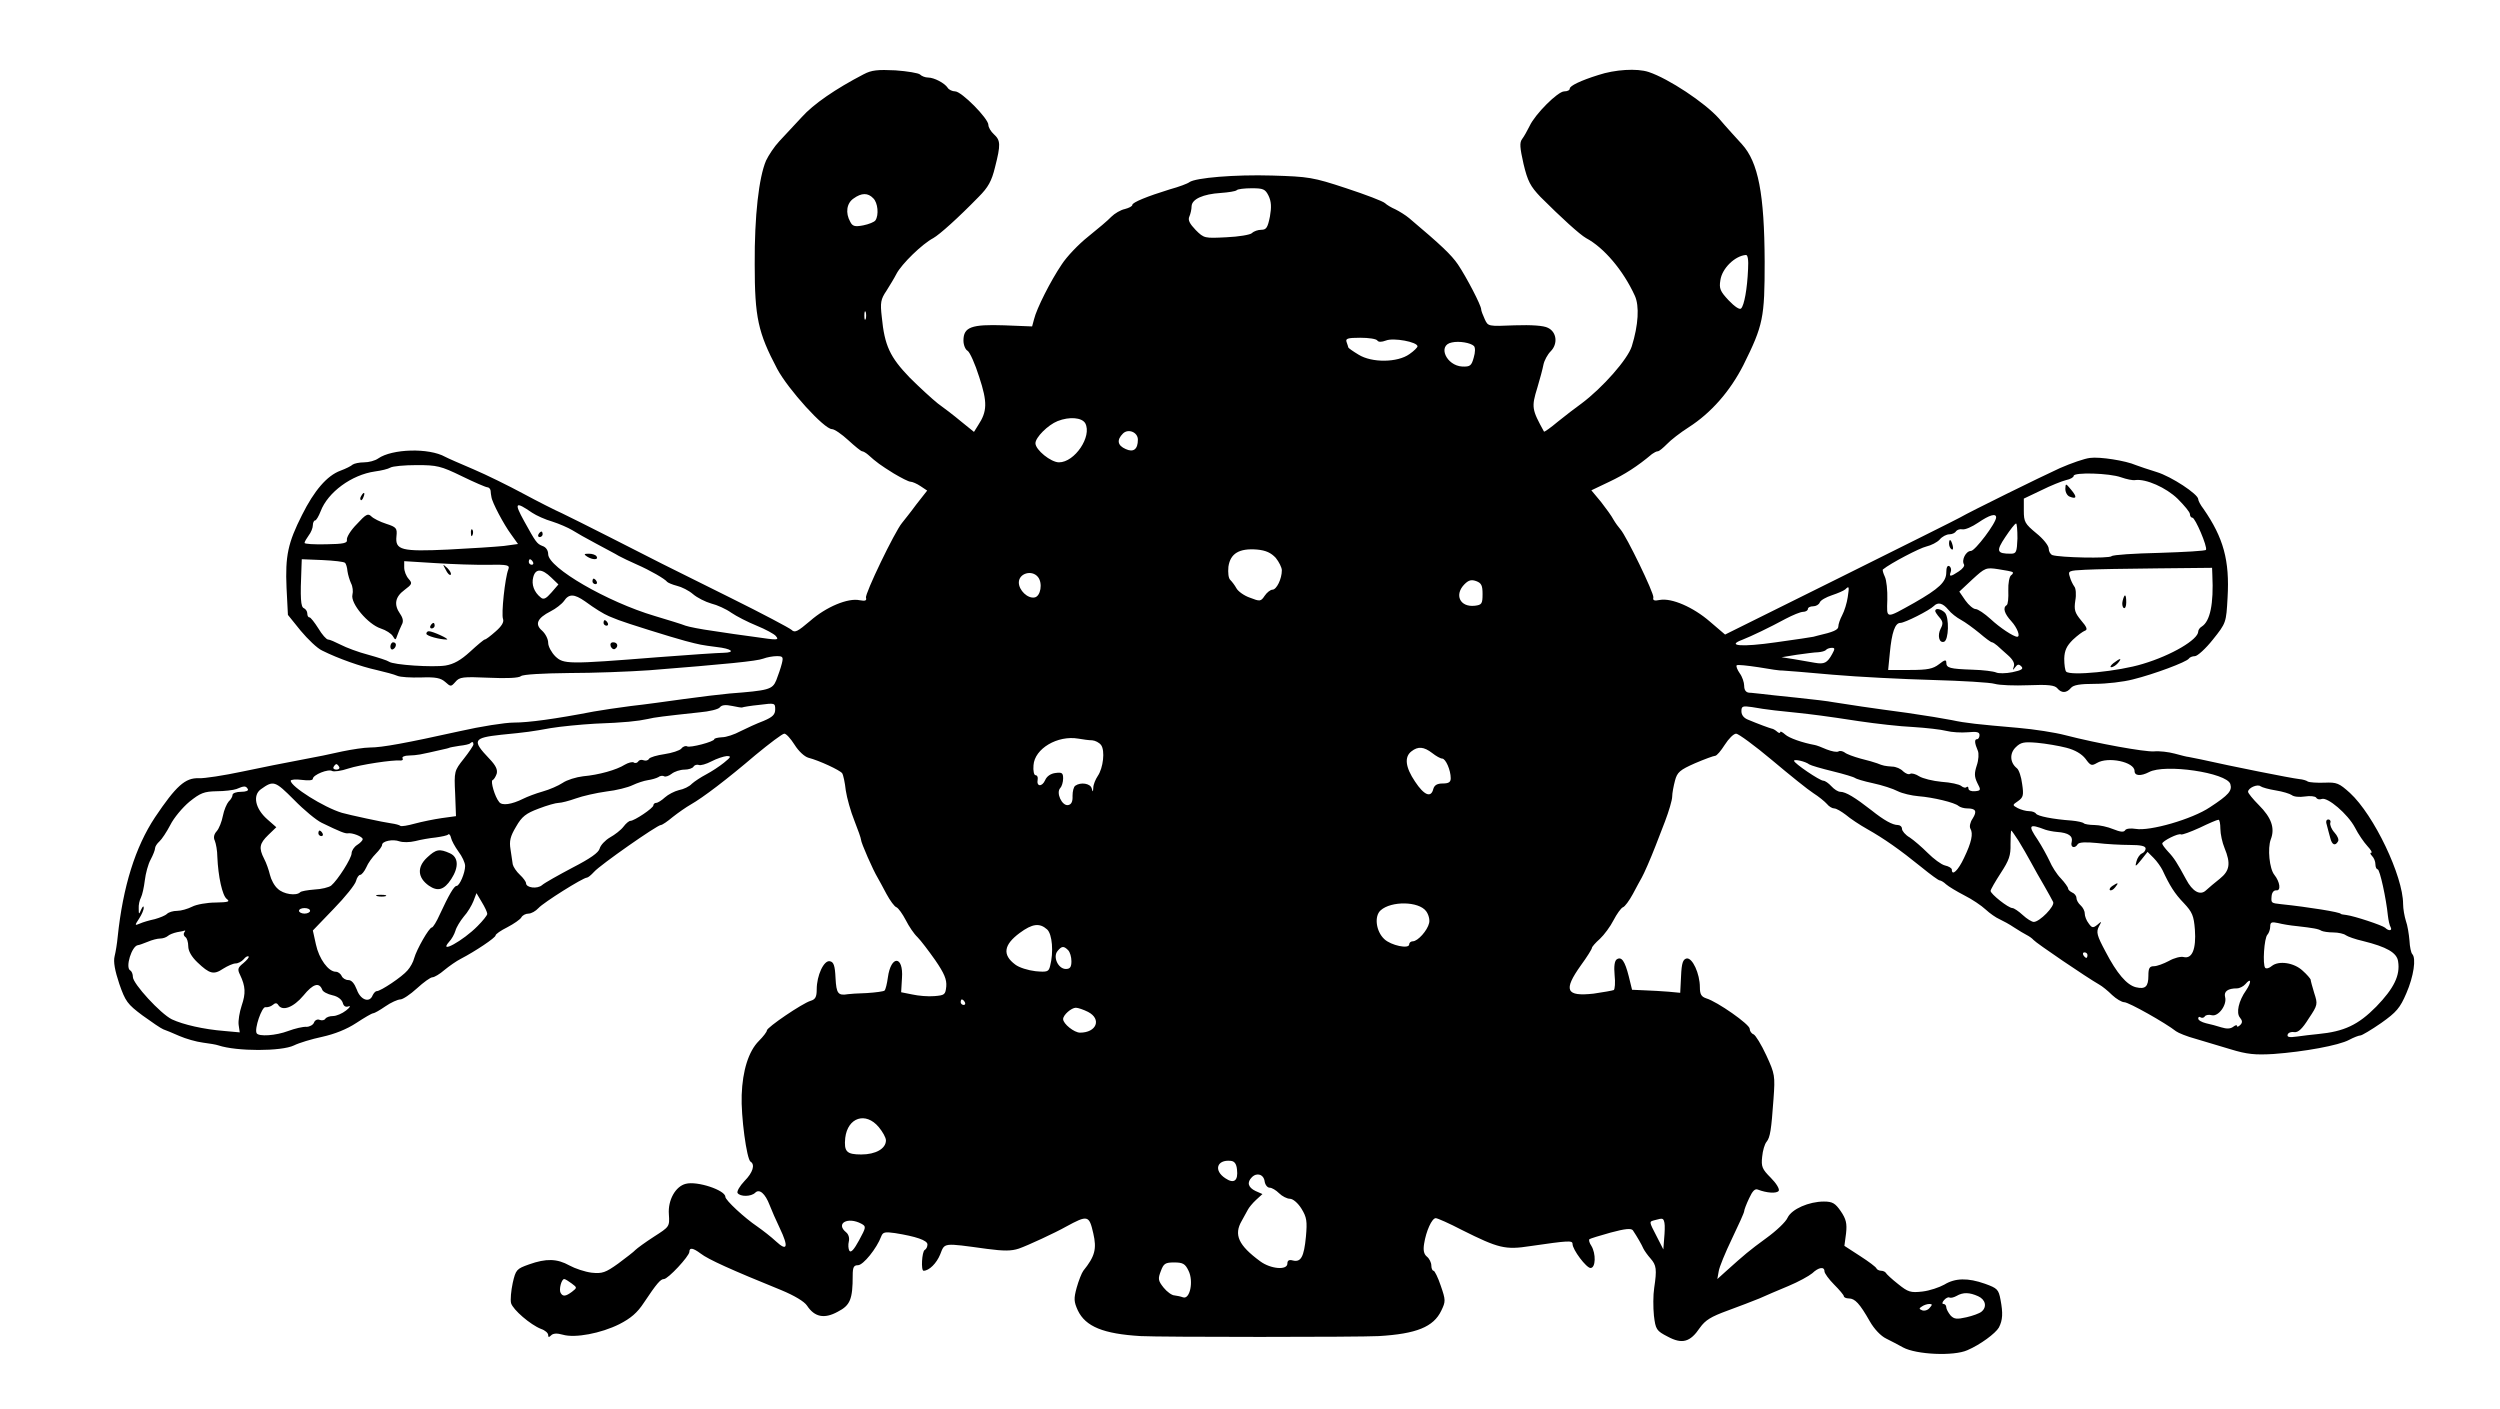 <?xml version="1.0" standalone="no"?>
<!DOCTYPE svg PUBLIC "-//W3C//DTD SVG 20010904//EN"
 "http://www.w3.org/TR/2001/REC-SVG-20010904/DTD/svg10.dtd">
<svg version="1.0" xmlns="http://www.w3.org/2000/svg"
 width="903pt" height="509pt" viewBox="0 0 903 509"
 preserveAspectRatio="xMidYMid meet">

<g transform="translate(0,509) scale(0.1,-0.1)"
fill="#000000" stroke="none">
<path d="M3120 4822 c-102 -53 -182 -108 -224 -155 -26 -28 -63 -68 -81 -87
-18 -19 -39 -51 -48 -70 -26 -61 -42 -199 -41 -375 0 -192 12 -246 81 -377 40
-75 170 -218 198 -218 9 0 35 -18 59 -40 24 -22 46 -40 50 -40 4 0 14 -6 21
-12 31 -28 45 -38 93 -68 27 -16 54 -30 61 -30 6 0 23 -7 36 -16 l24 -16 -40
-51 c-21 -29 -45 -58 -51 -66 -26 -31 -135 -257 -130 -270 3 -10 -2 -13 -23
-9 -42 9 -121 -24 -179 -75 -45 -38 -55 -44 -67 -32 -8 7 -106 59 -219 115
-240 119 -274 136 -440 221 -69 35 -145 73 -170 85 -25 11 -88 43 -140 71 -52
28 -133 68 -180 88 -47 20 -93 40 -102 45 -59 33 -192 29 -242 -6 -11 -8 -34
-14 -51 -14 -17 0 -35 -4 -41 -8 -5 -5 -25 -15 -44 -22 -49 -18 -95 -72 -139
-160 -51 -101 -61 -148 -56 -263 l5 -98 46 -57 c26 -31 60 -64 78 -72 58 -29
141 -58 196 -70 30 -7 64 -16 75 -21 11 -5 50 -7 86 -6 53 2 71 -2 87 -16 20
-18 21 -18 37 0 15 18 27 19 121 15 64 -3 109 -1 116 6 8 6 78 10 173 11 88 0
219 5 290 10 277 22 389 33 412 42 13 5 35 9 49 9 22 0 24 -3 18 -27 -4 -16
-13 -42 -20 -60 -14 -34 -28 -37 -169 -48 -33 -3 -107 -12 -165 -20 -58 -8
-143 -20 -190 -25 -47 -6 -107 -15 -135 -20 -140 -27 -236 -40 -289 -40 -32 0
-120 -14 -195 -31 -194 -43 -281 -59 -324 -59 -21 0 -66 -7 -100 -14 -34 -8
-102 -22 -152 -31 -49 -9 -144 -28 -210 -42 -66 -14 -137 -25 -157 -24 -49 2
-82 -28 -158 -141 -71 -107 -116 -250 -135 -433 -2 -22 -7 -53 -11 -69 -5 -20
1 -52 17 -100 22 -63 29 -73 84 -114 33 -24 67 -47 75 -50 8 -3 34 -13 58 -24
23 -10 61 -21 85 -24 23 -3 48 -7 56 -10 66 -22 228 -22 273 0 18 9 64 23 102
31 45 10 88 27 123 50 29 19 56 35 61 35 4 0 24 11 44 25 20 14 45 25 54 25 9
0 36 18 60 40 24 22 49 40 56 40 7 0 27 12 43 26 17 14 44 33 60 41 52 27 125
76 125 84 0 5 19 18 43 30 23 12 46 28 50 35 4 8 16 14 26 14 10 0 26 9 36 20
18 20 161 110 175 110 4 0 15 9 26 21 22 25 228 169 241 169 5 0 24 13 43 29
19 15 49 36 65 45 44 25 131 91 234 179 51 42 97 77 104 77 7 0 23 -18 37 -40
15 -24 36 -43 50 -47 39 -10 114 -45 122 -56 4 -6 10 -34 13 -62 4 -27 18 -77
31 -109 13 -33 24 -64 24 -69 0 -11 44 -111 60 -137 5 -8 19 -35 32 -59 13
-24 29 -46 36 -48 7 -3 22 -24 34 -47 11 -22 30 -50 42 -61 12 -12 40 -49 64
-83 33 -48 42 -70 40 -95 -3 -30 -6 -32 -43 -35 -22 -2 -58 1 -80 6 l-40 8 3
51 c6 82 -40 84 -51 2 -3 -22 -8 -43 -12 -47 -3 -3 -32 -7 -64 -9 -33 -1 -63
-3 -68 -4 -36 -6 -42 2 -45 58 -2 46 -7 59 -21 61 -21 4 -47 -51 -47 -102 0
-27 -5 -36 -22 -41 -30 -9 -158 -96 -158 -107 0 -5 -13 -22 -29 -38 -37 -37
-59 -107 -62 -195 -3 -76 18 -232 32 -241 17 -10 9 -39 -22 -70 -17 -18 -28
-37 -25 -43 9 -14 49 -14 64 1 15 15 36 -3 52 -45 7 -18 23 -55 37 -84 32 -67
27 -85 -14 -47 -17 16 -48 40 -68 54 -46 31 -115 95 -115 107 0 24 -102 58
-143 47 -37 -9 -65 -59 -61 -110 3 -45 2 -45 -54 -81 -31 -20 -61 -42 -67 -48
-5 -6 -34 -28 -62 -49 -46 -33 -58 -37 -96 -33 -24 3 -60 15 -80 26 -45 25
-84 26 -146 4 -45 -16 -48 -19 -59 -67 -6 -28 -9 -61 -6 -73 7 -24 70 -78 108
-93 15 -5 26 -15 26 -22 0 -9 3 -9 11 -1 7 7 21 8 42 2 44 -13 138 5 204 38
41 21 65 41 89 78 46 69 60 85 72 85 15 0 91 82 92 98 0 17 13 15 41 -6 27
-21 111 -59 291 -132 48 -20 83 -41 93 -56 27 -41 62 -49 111 -22 45 23 54 45
54 131 0 30 4 37 19 37 19 0 68 61 84 104 6 16 14 17 50 12 75 -12 117 -26
117 -41 0 -8 -4 -17 -10 -20 -10 -6 -14 -75 -4 -75 20 0 47 27 60 59 17 43 8
42 169 20 61 -8 88 -8 115 1 32 11 133 58 170 79 79 43 84 42 99 -24 13 -56 6
-83 -36 -135 -6 -8 -17 -36 -24 -61 -11 -40 -10 -51 4 -82 28 -59 93 -85 227
-93 72 -4 789 -4 860 0 136 8 198 33 226 92 16 33 16 38 -2 90 -10 30 -22 54
-26 54 -4 0 -8 8 -8 19 0 10 -7 25 -16 32 -11 9 -14 23 -10 47 7 45 28 92 42
92 6 0 49 -19 95 -43 132 -66 156 -72 246 -58 138 20 153 21 153 8 0 -21 50
-87 65 -87 19 0 20 52 3 80 -7 10 -10 21 -7 24 2 2 37 13 77 24 52 14 74 16
80 8 16 -24 32 -52 38 -66 4 -8 16 -25 26 -36 21 -24 23 -39 13 -106 -4 -25
-4 -71 -1 -100 6 -50 9 -55 50 -76 52 -28 81 -20 116 32 20 28 40 40 100 62
41 15 93 35 115 44 22 10 69 30 105 45 36 15 74 36 86 46 23 22 44 25 44 7 0
-7 16 -29 35 -48 19 -19 35 -38 35 -42 0 -4 8 -8 18 -8 22 0 39 -18 76 -83 16
-28 40 -53 59 -62 18 -9 45 -23 61 -32 48 -26 183 -32 232 -10 47 20 102 61
114 82 14 27 15 52 6 100 -7 38 -12 42 -56 58 -62 22 -108 21 -147 -3 -18 -10
-53 -22 -79 -25 -43 -5 -52 -2 -88 27 -23 18 -42 36 -44 40 -2 4 -10 8 -17 8
-7 0 -15 4 -17 8 -1 5 -28 25 -59 45 l-57 37 6 45 c4 36 0 52 -19 80 -20 29
-30 35 -61 35 -54 0 -116 -27 -131 -58 -6 -15 -41 -48 -77 -74 -63 -46 -78
-59 -146 -120 l-31 -28 5 28 c2 15 24 68 48 118 24 50 44 94 44 99 0 5 8 26
18 47 12 26 21 36 32 31 31 -12 68 -15 75 -4 3 7 -9 27 -29 47 -31 31 -35 40
-31 76 2 22 9 46 16 54 13 16 17 43 25 155 6 83 5 90 -26 157 -18 39 -39 73
-46 76 -8 3 -14 12 -14 20 0 16 -117 98 -157 110 -18 6 -23 15 -23 40 0 49
-27 108 -48 104 -13 -3 -18 -16 -20 -64 l-3 -60 -42 4 c-23 2 -62 4 -87 5
l-45 2 -12 49 c-14 55 -26 72 -43 61 -8 -5 -11 -25 -8 -57 3 -27 1 -51 -3 -54
-5 -2 -38 -8 -73 -13 -100 -11 -110 12 -46 102 22 30 40 59 40 63 0 4 13 19
29 33 15 14 38 45 49 67 12 23 27 44 34 47 7 2 23 24 36 48 13 24 27 51 32 59
8 14 31 66 50 115 4 11 19 50 34 88 14 37 26 77 26 90 0 12 5 38 10 57 8 31
18 39 72 63 35 15 68 27 73 27 6 0 21 18 35 40 14 22 32 40 41 40 8 0 67 -43
130 -96 63 -53 130 -107 149 -119 19 -12 41 -30 49 -39 7 -9 19 -16 26 -16 8
0 26 -11 42 -23 15 -13 51 -37 78 -52 60 -34 116 -73 195 -137 33 -27 62 -48
66 -48 4 0 15 -6 23 -14 9 -8 39 -26 66 -40 28 -14 62 -37 77 -51 15 -14 38
-30 50 -35 13 -6 37 -19 53 -30 17 -11 37 -23 45 -27 8 -4 20 -12 25 -18 9
-11 193 -136 237 -161 11 -6 32 -23 47 -38 15 -14 35 -26 44 -26 16 0 149 -75
187 -105 8 -6 40 -19 70 -27 30 -9 87 -26 127 -38 59 -18 88 -21 155 -17 110
8 236 31 273 51 17 9 35 16 41 16 5 0 39 20 75 45 55 39 68 54 91 108 26 60
36 126 21 141 -4 4 -9 26 -10 49 -2 23 -7 55 -13 71 -5 16 -10 43 -10 61 0
100 -105 321 -192 401 -39 35 -47 39 -92 37 -27 -1 -54 1 -60 4 -5 4 -19 8
-31 9 -29 3 -244 46 -355 71 -19 4 -39 8 -45 9 -5 0 -28 6 -50 12 -22 6 -56
10 -75 8 -34 -2 -202 28 -322 59 -34 9 -110 21 -168 26 -149 13 -189 17 -240
28 -25 5 -97 17 -160 26 -121 16 -228 32 -270 39 -14 3 -72 10 -130 16 -58 6
-116 12 -130 14 -14 1 -33 4 -42 4 -12 1 -18 10 -18 25 0 12 -7 33 -16 45 -9
13 -14 26 -11 29 3 3 39 -1 79 -7 40 -7 80 -13 88 -12 8 0 89 -7 180 -15 91
-8 253 -16 360 -19 107 -3 209 -9 225 -14 17 -5 71 -7 122 -5 71 3 95 0 104
-11 15 -18 33 -18 49 1 9 11 33 15 87 15 41 0 103 7 137 16 77 19 194 63 202
75 3 5 13 9 22 9 9 0 39 27 65 60 48 60 48 61 53 151 8 135 -15 217 -87 321
-11 14 -19 30 -19 35 0 18 -97 82 -150 98 -30 9 -64 21 -75 25 -36 16 -131 31
-166 26 -19 -2 -68 -19 -109 -37 -68 -31 -324 -157 -360 -178 -8 -5 -203 -102
-432 -216 l-417 -207 -55 47 c-60 52 -138 86 -181 78 -19 -4 -26 -2 -23 9 3
15 -98 223 -119 246 -7 8 -18 23 -25 35 -6 12 -27 41 -45 64 l-35 42 65 31
c55 26 102 56 154 100 7 5 16 10 21 10 5 0 19 12 33 26 13 14 49 42 79 61 81
52 149 130 197 224 72 145 77 171 77 374 -1 245 -23 359 -82 424 -18 20 -56
61 -83 93 -52 58 -182 144 -254 168 -42 14 -122 9 -182 -11 -64 -20 -103 -39
-103 -49 0 -6 -9 -10 -20 -10 -23 0 -105 -82 -125 -125 -8 -16 -20 -38 -27
-47 -10 -13 -8 -32 5 -90 15 -63 25 -81 61 -119 75 -75 142 -136 165 -149 64
-34 134 -116 176 -208 17 -37 13 -106 -11 -183 -15 -47 -105 -149 -181 -206
-21 -15 -60 -45 -86 -66 -26 -22 -49 -38 -50 -36 -44 80 -46 88 -24 159 9 30
19 67 22 83 3 15 15 37 26 48 27 27 22 70 -10 85 -15 8 -59 11 -120 9 -96 -4
-96 -4 -108 22 -7 15 -13 31 -13 36 0 14 -53 116 -84 162 -24 35 -61 70 -176
167 -13 11 -36 25 -50 32 -14 6 -31 16 -37 22 -7 7 -70 31 -140 54 -121 40
-136 42 -268 46 -135 4 -277 -8 -299 -24 -6 -5 -38 -17 -71 -26 -81 -25 -135
-47 -135 -56 0 -5 -12 -11 -27 -15 -15 -3 -37 -16 -49 -28 -11 -12 -49 -44
-84 -72 -34 -27 -77 -72 -95 -100 -40 -59 -91 -160 -100 -198 l-7 -26 -101 4
c-118 4 -147 -6 -147 -55 0 -16 7 -33 15 -37 8 -5 27 -47 42 -95 30 -91 29
-124 -4 -174 l-15 -24 -47 38 c-25 21 -63 50 -84 65 -20 16 -66 58 -102 94
-70 73 -90 114 -100 218 -6 52 -4 64 17 95 12 19 29 47 36 61 19 36 93 108
133 129 23 13 90 73 164 149 34 34 47 57 59 107 21 82 20 97 -4 119 -11 10
-20 25 -20 34 0 23 -97 121 -120 121 -10 0 -23 6 -27 13 -11 17 -49 37 -71 37
-10 0 -23 5 -29 11 -5 5 -46 12 -89 15 -63 3 -86 1 -114 -14z m1462 -439 c10
-21 11 -41 5 -75 -8 -40 -13 -48 -31 -48 -12 0 -27 -5 -34 -12 -6 -6 -47 -13
-92 -15 -79 -4 -81 -4 -111 26 -22 23 -29 36 -23 49 4 9 8 26 8 37 1 26 42 44
105 48 28 2 54 6 58 10 3 4 28 7 54 7 42 0 49 -3 61 -27z m-1428 -9 c17 -16
21 -61 8 -80 -4 -6 -24 -14 -44 -18 -31 -6 -39 -3 -47 13 -18 32 -13 67 12 84
29 21 52 21 71 1z m3160 -256 c-3 -72 -14 -131 -25 -142 -5 -6 -23 6 -45 29
-31 33 -35 43 -30 73 6 43 53 88 92 91 7 1 10 -18 8 -51z m-3187 -180 c-3 -7
-5 -2 -5 12 0 14 2 19 5 13 2 -7 2 -19 0 -25z m1848 -78 c4 -6 15 -6 31 0 27
11 114 -5 114 -21 0 -4 -13 -17 -29 -28 -43 -31 -136 -32 -184 -2 -20 12 -37
24 -37 26 0 2 -3 10 -6 19 -5 13 3 16 49 16 31 0 58 -4 62 -10z m349 -20 c5
-6 5 -22 -1 -42 -8 -29 -13 -33 -41 -32 -58 3 -91 77 -38 87 26 6 68 -1 80
-13z m-1404 -279 c25 -47 -38 -141 -95 -141 -29 0 -85 45 -85 69 0 21 45 66
80 80 43 17 88 13 100 -8z m190 -59 c0 -35 -16 -47 -44 -34 -30 13 -33 33 -10
56 19 19 54 5 54 -22z m-2442 -132 c45 -22 87 -40 92 -40 6 0 11 -6 12 -12 0
-7 2 -17 3 -23 2 -19 45 -100 71 -135 l25 -35 -51 -7 c-29 -3 -119 -9 -200
-13 -171 -8 -193 -2 -188 48 3 29 0 33 -37 45 -22 7 -46 19 -54 27 -12 12 -20
7 -52 -28 -22 -22 -38 -48 -36 -57 2 -12 -12 -15 -75 -16 -43 -1 -78 1 -78 5
0 4 7 16 15 27 8 10 15 27 15 37 0 9 4 17 8 17 4 0 13 15 20 33 26 69 112 132
196 144 23 3 48 9 56 14 8 5 51 9 95 9 73 0 87 -3 163 -40z m5993 -4 c20 -7
43 -12 52 -10 38 5 111 -27 153 -68 24 -24 44 -48 44 -55 0 -7 4 -13 9 -13 10
0 55 -105 49 -116 -1 -4 -77 -8 -168 -11 -90 -2 -168 -7 -173 -12 -9 -9 -187
-5 -214 4 -7 3 -13 13 -13 23 0 11 -20 36 -45 56 -41 34 -45 41 -45 81 l0 44
63 30 c34 17 74 33 90 37 15 3 27 10 27 15 0 14 130 10 171 -5z m-5739 -128
c15 -10 48 -25 73 -32 25 -8 57 -22 72 -31 14 -9 53 -31 87 -49 33 -18 70 -37
81 -44 11 -6 40 -20 65 -31 48 -21 102 -52 110 -63 3 -3 19 -10 35 -14 17 -4
43 -17 58 -30 15 -13 45 -28 66 -34 21 -5 54 -20 72 -33 19 -13 60 -34 92 -47
32 -13 63 -30 69 -37 13 -16 9 -16 -80 -3 -37 5 -103 14 -146 21 -44 6 -89 15
-100 19 -12 5 -61 20 -111 35 -172 51 -384 174 -385 223 0 14 -8 26 -21 30
-20 8 -24 14 -66 90 -37 67 -32 72 29 30z m5288 -17 c0 -20 -76 -121 -91 -121
-18 0 -35 -33 -25 -49 3 -5 -5 -16 -19 -25 -30 -20 -36 -20 -29 -2 3 8 1 17
-5 21 -7 4 -11 -5 -11 -22 0 -35 -26 -59 -115 -110 -106 -59 -100 -60 -98 11
1 33 -3 71 -9 83 -6 13 -9 24 -7 26 28 23 134 78 157 83 17 4 39 15 48 25 9
11 25 19 35 19 10 0 21 5 24 11 4 5 14 9 23 7 10 -2 35 9 57 24 41 28 65 35
65 19z m77 -76 c-2 -49 -4 -55 -24 -55 -51 0 -54 9 -20 60 18 27 35 49 39 49
3 1 5 -24 5 -54z m-2679 -70 c12 -15 22 -35 22 -45 0 -31 -19 -70 -34 -70 -7
0 -20 -10 -28 -22 -14 -21 -17 -21 -53 -7 -21 7 -43 23 -49 34 -6 11 -16 24
-22 30 -7 6 -9 26 -7 48 7 48 39 67 103 62 33 -3 51 -12 68 -30z m-3362 -18
c4 -3 8 -17 9 -30 2 -14 8 -33 13 -44 6 -11 8 -30 5 -41 -8 -31 56 -107 102
-122 19 -6 39 -19 44 -28 9 -15 10 -15 16 3 4 11 11 28 16 38 7 12 5 24 -6 40
-23 33 -18 61 16 86 28 21 29 24 15 40 -9 10 -16 28 -16 41 l0 23 113 -7 c61
-4 147 -7 191 -6 71 1 78 -1 72 -17 -12 -30 -26 -162 -19 -179 4 -11 -5 -26
-27 -45 -18 -16 -35 -29 -39 -29 -3 0 -27 -20 -53 -44 -34 -31 -59 -45 -89
-50 -45 -7 -188 2 -204 14 -5 4 -39 15 -75 25 -35 9 -80 26 -99 36 -20 10 -40
19 -46 19 -6 0 -22 18 -35 40 -14 22 -28 40 -32 40 -5 0 -8 6 -8 14 0 8 -6 16
-12 19 -12 4 -14 35 -9 150 l1 27 75 -3 c41 -2 78 -6 81 -10z m679 3 c3 -5 1
-10 -4 -10 -6 0 -11 5 -11 10 0 6 2 10 4 10 3 0 8 -4 11 -10z m5345 -37 c2 -2
0 -7 -6 -11 -6 -4 -11 -29 -10 -55 1 -27 -1 -50 -6 -53 -15 -9 -8 -31 17 -58
21 -23 34 -56 21 -56 -13 0 -63 33 -96 64 -22 20 -46 36 -54 36 -8 0 -25 14
-37 31 l-22 32 47 44 c46 42 49 44 94 37 26 -4 49 -8 52 -11z m721 -11 c5
-103 -8 -166 -38 -185 -7 -4 -13 -12 -13 -18 0 -29 -96 -86 -200 -117 -87 -27
-261 -44 -277 -28 -4 4 -7 25 -7 47 1 30 9 46 31 68 17 16 36 30 44 33 10 3 7
13 -14 37 -23 28 -26 38 -21 72 4 21 2 45 -4 51 -5 7 -13 23 -16 35 -7 21 -4
22 56 25 35 2 152 4 261 5 l197 2 1 -27z m-6000 -8 l26 -25 -25 -29 c-20 -23
-29 -27 -39 -18 -24 19 -34 47 -27 73 8 32 31 32 65 -1z m1758 2 c18 -22 10
-70 -12 -74 -25 -5 -57 26 -57 54 0 33 47 47 69 20z m1606 -62 c0 -35 -3 -39
-28 -42 -54 -6 -75 40 -37 78 15 15 25 17 42 11 19 -7 23 -16 23 -47z m1319
-11 c-3 -21 -12 -50 -20 -65 -8 -15 -14 -33 -14 -41 0 -12 -18 -20 -75 -33 -5
-1 -12 -3 -15 -4 -3 -1 -63 -10 -135 -20 -125 -18 -181 -13 -122 9 33 13 98
44 157 76 25 13 53 25 63 25 9 0 17 5 17 10 0 6 9 10 19 10 10 0 21 6 24 14 3
8 23 19 44 26 21 7 42 16 48 21 14 14 15 11 9 -28z m-4561 -15 c37 -27 66 -45
87 -54 8 -3 24 -10 35 -14 22 -9 191 -62 240 -75 53 -14 59 -15 113 -22 55 -6
71 -20 25 -21 -16 0 -122 -7 -238 -16 -326 -26 -339 -25 -369 3 -14 14 -26 36
-26 49 0 14 -10 33 -22 44 -27 23 -18 45 31 70 18 9 40 26 48 37 18 27 37 26
76 -1z m4924 -30 c10 -13 31 -29 46 -37 15 -8 45 -30 67 -48 21 -18 41 -33 45
-33 3 0 12 -6 19 -12 8 -7 25 -23 39 -35 17 -15 25 -29 21 -40 -5 -15 -4 -15
5 -3 8 11 13 12 22 3 9 -9 1 -14 -32 -21 -24 -5 -51 -5 -59 -1 -9 4 -47 9 -85
10 -83 3 -95 6 -95 26 0 11 -6 10 -26 -6 -22 -17 -41 -21 -105 -21 l-79 0 6
61 c7 75 19 109 38 109 16 0 105 45 121 61 15 15 32 11 52 -13z m-419 -160
c-18 -33 -29 -38 -63 -32 -16 3 -50 9 -75 13 l-45 7 55 9 c30 4 65 9 77 9 12
1 25 4 29 9 4 4 13 7 21 7 11 0 11 -4 1 -22z m-3936 -193 c2 1 29 6 61 9 55 7
57 7 57 -16 0 -19 -9 -28 -42 -42 -24 -9 -61 -26 -83 -37 -22 -12 -52 -22 -67
-22 -16 -1 -28 -4 -28 -7 0 -9 -88 -32 -98 -26 -5 3 -15 0 -21 -8 -6 -7 -34
-16 -61 -20 -27 -4 -52 -11 -56 -17 -3 -6 -12 -8 -20 -5 -7 3 -16 1 -19 -5 -4
-5 -11 -7 -16 -3 -5 3 -20 -1 -32 -8 -30 -19 -94 -37 -151 -42 -25 -3 -58 -13
-74 -24 -15 -10 -47 -24 -72 -31 -25 -7 -56 -19 -70 -26 -42 -21 -77 -26 -87
-12 -16 19 -32 76 -24 79 5 2 11 12 15 23 4 15 -3 30 -27 55 -63 66 -58 75 43
86 93 9 113 12 179 24 36 6 108 13 160 16 108 4 154 9 191 17 24 6 57 10 187
24 35 3 68 11 73 18 7 9 21 10 45 5 19 -4 35 -7 37 -5z m3728 -11 c25 -3 63
-7 85 -9 54 -6 90 -10 220 -30 61 -9 148 -19 195 -21 47 -3 101 -9 120 -14 19
-5 54 -7 78 -5 32 3 42 1 42 -10 0 -8 -4 -15 -9 -15 -10 0 -9 -14 3 -42 4 -9
3 -33 -4 -53 -9 -28 -9 -40 2 -63 14 -26 13 -28 -9 -30 -13 -1 -23 3 -23 10 0
6 -3 8 -7 5 -3 -4 -12 -2 -19 4 -7 6 -39 13 -71 15 -32 3 -68 12 -81 20 -12 8
-27 12 -32 9 -6 -4 -17 1 -26 9 -8 9 -26 17 -40 17 -26 2 -32 3 -54 12 -8 3
-35 11 -60 17 -25 7 -50 16 -57 22 -7 5 -17 7 -22 4 -6 -4 -25 0 -43 7 -18 8
-37 15 -43 16 -44 8 -93 25 -107 38 -10 9 -18 13 -18 8 0 -4 -6 -3 -12 3 -7 6
-15 10 -18 10 -3 1 -17 5 -32 11 -16 6 -39 15 -53 21 -16 6 -25 17 -25 31 0
18 4 20 38 15 20 -4 57 -9 82 -12z m-2465 -108 c11 -1 25 -8 32 -17 15 -20 8
-83 -12 -112 -8 -12 -16 -31 -16 -42 -1 -17 -2 -17 -6 -2 -5 17 -39 23 -59 9
-6 -4 -10 -20 -10 -37 1 -20 -4 -31 -16 -33 -22 -4 -45 45 -28 62 5 5 10 21
10 34 0 20 -4 23 -27 20 -18 -2 -32 -12 -38 -26 -11 -25 -32 -24 -27 2 2 9 -2
16 -8 16 -5 0 -9 16 -7 36 4 60 87 109 162 96 17 -3 39 -6 50 -6z m-2235 -15
c0 -4 -16 -28 -35 -52 -34 -43 -35 -45 -31 -126 l3 -81 -51 -7 c-28 -4 -72
-13 -98 -20 -25 -7 -49 -11 -52 -8 -3 3 -18 7 -33 9 -25 3 -154 31 -178 38
-66 20 -185 95 -185 116 0 4 18 6 40 3 24 -3 40 -2 40 4 0 14 56 37 70 28 6
-3 32 0 58 9 43 14 161 32 189 29 7 0 10 3 7 8 -3 5 7 10 23 10 35 2 27 0 136
25 4 1 8 2 10 3 1 1 17 4 36 7 19 2 37 6 39 9 8 7 12 6 12 -4z m5754 -12 c31
-8 55 -22 69 -40 18 -25 22 -26 41 -15 40 24 136 4 136 -29 0 -18 23 -19 52
-4 57 31 281 -2 294 -43 7 -24 -5 -39 -74 -84 -64 -43 -217 -87 -268 -78 -18
3 -35 1 -38 -5 -5 -8 -18 -6 -43 4 -19 8 -50 15 -68 15 -17 0 -35 3 -38 6 -4
4 -23 8 -44 10 -69 5 -123 16 -129 25 -3 5 -14 9 -25 9 -11 0 -29 5 -41 11
-20 11 -20 11 2 26 18 13 20 21 14 61 -3 26 -12 52 -19 57 -25 20 -27 53 -5
75 19 19 30 21 78 17 32 -3 79 -11 106 -18z m-2291 -19 c14 -11 30 -20 36 -20
13 0 31 -42 31 -71 0 -14 -7 -19 -29 -19 -20 0 -30 -6 -34 -20 -8 -33 -33 -23
-66 27 -35 52 -39 89 -13 109 24 19 45 17 75 -6z m-2558 -35 c-16 -13 -45 -32
-64 -42 -19 -10 -42 -25 -52 -34 -9 -10 -30 -20 -47 -23 -16 -4 -39 -16 -50
-26 -12 -11 -26 -20 -32 -20 -5 0 -10 -4 -10 -9 0 -10 -69 -56 -83 -56 -5 0
-16 -9 -25 -21 -9 -12 -31 -29 -49 -39 -17 -10 -34 -28 -37 -40 -4 -15 -34
-36 -98 -69 -51 -27 -101 -55 -110 -63 -17 -15 -58 -10 -58 7 0 5 -10 19 -22
30 -13 12 -24 29 -26 38 -1 9 -5 34 -8 54 -5 30 -1 47 20 82 21 37 36 48 81
65 31 12 63 21 73 21 9 0 37 7 62 16 25 9 74 20 110 25 36 4 79 15 95 23 17 8
41 16 55 18 14 2 31 7 38 11 6 5 16 6 21 3 4 -3 17 1 27 9 10 8 31 15 46 15
15 0 30 5 33 11 4 6 12 8 19 6 6 -3 27 3 46 13 19 10 44 18 55 19 17 0 16 -3
-10 -24z m3920 -6 c6 -4 44 -15 85 -25 41 -10 77 -21 80 -24 3 -3 32 -12 65
-19 33 -7 73 -20 90 -29 16 -8 50 -16 75 -18 52 -4 131 -23 144 -35 6 -5 20
-9 31 -9 32 0 37 -10 20 -37 -9 -13 -12 -29 -8 -36 11 -18 4 -50 -23 -106 -21
-45 -44 -67 -44 -42 0 5 -11 12 -25 15 -13 3 -41 24 -62 45 -21 21 -50 46 -65
56 -16 9 -28 24 -28 31 0 8 -7 14 -15 14 -19 0 -50 17 -95 53 -59 46 -93 67
-113 67 -8 0 -22 9 -32 20 -10 11 -23 20 -29 20 -13 0 -106 63 -106 72 0 7 41
-2 55 -13z m-5310 -9 c3 -5 -1 -10 -10 -10 -9 0 -13 5 -10 10 3 6 8 10 10 10
2 0 7 -4 10 -10z m-63 -202 c68 -33 84 -39 94 -38 16 3 54 -12 54 -21 0 -5 -9
-14 -20 -21 -11 -7 -20 -21 -20 -30 0 -18 -50 -97 -74 -117 -8 -6 -35 -13 -60
-14 -25 -2 -49 -6 -52 -10 -14 -14 -61 -7 -81 13 -12 10 -24 33 -28 50 -4 17
-13 43 -21 58 -20 39 -17 55 15 86 l29 28 -33 29 c-43 38 -53 86 -23 108 46
33 51 31 120 -38 36 -37 81 -74 100 -83z m7058 117 c25 -4 51 -12 58 -17 7 -6
28 -8 47 -5 19 3 37 1 41 -4 3 -6 12 -8 20 -5 21 8 94 -54 120 -103 12 -24 33
-54 45 -67 12 -13 19 -24 14 -24 -5 0 -4 -5 3 -12 7 -7 12 -20 12 -30 0 -10 4
-18 8 -18 8 0 31 -106 37 -167 2 -17 6 -36 10 -42 7 -13 -7 -15 -20 -2 -11 9
-110 42 -140 46 -11 1 -20 3 -20 4 0 6 -119 25 -215 35 -37 4 -37 4 -35 29 1
13 8 22 17 21 18 -2 13 31 -7 56 -18 22 -25 96 -13 128 16 41 2 79 -43 124
-21 21 -39 43 -39 48 0 14 34 29 45 20 5 -4 30 -11 55 -15z m-7325 5 c4 -6 -7
-10 -24 -10 -17 0 -31 -5 -31 -11 0 -6 -6 -17 -14 -24 -7 -8 -17 -31 -21 -52
-4 -21 -14 -46 -22 -55 -10 -11 -13 -23 -7 -35 4 -10 9 -36 9 -58 3 -71 18
-140 34 -152 13 -10 6 -12 -40 -13 -31 0 -70 -7 -85 -15 -16 -8 -40 -15 -54
-15 -15 0 -31 -5 -37 -11 -6 -6 -26 -14 -44 -19 -19 -4 -43 -11 -54 -16 -19
-8 -19 -7 -2 19 9 14 17 32 16 39 0 7 -4 4 -9 -7 -8 -19 -9 -19 -9 3 -1 13 3
31 8 40 5 10 11 37 14 62 3 25 12 59 21 75 9 17 16 35 16 41 0 6 7 17 16 25 8
7 26 34 39 59 13 26 44 63 69 84 40 32 53 37 98 38 28 0 61 4 72 8 28 12 34
12 41 0z m7125 -144 c0 -18 7 -50 15 -69 23 -56 19 -82 -17 -111 -18 -14 -40
-33 -50 -42 -21 -20 -49 -4 -72 40 -32 59 -43 77 -65 100 -11 12 -21 25 -21
29 0 9 59 39 68 33 4 -2 34 9 67 24 33 16 63 29 68 29 4 1 7 -14 7 -33z m-632
-3 c9 -3 28 -7 42 -8 42 -3 58 -15 53 -36 -6 -20 11 -26 22 -8 5 7 29 8 69 4
33 -4 87 -7 119 -7 40 0 57 -4 57 -13 0 -7 -6 -15 -14 -18 -7 -3 -16 -16 -19
-28 -6 -21 -4 -21 17 5 l23 29 22 -22 c12 -12 26 -32 32 -44 26 -56 44 -85 77
-119 31 -33 36 -46 40 -96 5 -70 -10 -106 -40 -99 -11 3 -35 -3 -54 -14 -19
-10 -43 -19 -54 -19 -16 0 -20 -7 -20 -34 0 -40 -11 -50 -45 -42 -33 8 -69 50
-110 129 -31 58 -34 70 -24 90 11 20 11 21 -5 7 -16 -13 -20 -12 -32 5 -8 10
-14 26 -14 36 0 9 -7 22 -15 29 -8 7 -15 19 -15 27 0 7 -7 16 -15 19 -8 4 -15
10 -15 15 0 4 -12 21 -26 36 -15 15 -33 44 -41 63 -9 19 -28 54 -43 77 -36 53
-32 59 28 36z m-97 -40 c13 -21 33 -56 45 -78 12 -22 33 -60 48 -85 14 -25 29
-51 32 -58 7 -15 -49 -72 -70 -72 -7 0 -25 11 -40 25 -15 14 -32 25 -37 25
-15 0 -79 51 -79 62 0 5 17 34 37 65 30 46 36 63 35 104 0 27 1 49 3 49 1 0
13 -17 26 -37z m-5635 -39 c13 -17 24 -40 24 -52 0 -25 -20 -72 -31 -72 -9 0
-28 -33 -60 -102 -12 -27 -25 -48 -29 -48 -10 0 -55 -79 -64 -111 -3 -13 -14
-33 -24 -44 -19 -23 -97 -75 -111 -75 -5 0 -11 -7 -15 -15 -11 -29 -44 -17
-57 20 -9 23 -19 35 -31 35 -10 0 -21 7 -24 15 -4 8 -13 15 -21 15 -27 0 -61
47 -72 99 l-11 50 75 78 c42 43 78 88 81 101 3 12 10 22 15 22 5 0 15 12 22
27 6 15 22 37 35 50 12 12 22 26 22 31 0 14 39 22 63 13 12 -4 37 -4 57 1 19
5 53 11 74 13 21 3 42 7 45 11 3 3 8 -2 10 -12 2 -10 14 -32 27 -50z m104
-225 c0 -5 -16 -25 -35 -44 -52 -53 -143 -103 -103 -57 9 9 19 27 23 40 3 12
17 35 30 51 14 15 29 41 35 56 l11 29 19 -32 c11 -18 20 -37 20 -43z m3391 10
c9 -12 14 -31 11 -43 -6 -27 -41 -66 -59 -66 -7 0 -13 -5 -13 -11 0 -18 -66
-4 -90 19 -30 28 -37 83 -13 104 38 34 137 33 164 -3z m-4031 1 c0 -5 -9 -10
-20 -10 -11 0 -20 5 -20 10 0 6 9 10 20 10 11 0 20 -4 20 -10z m7175 -55 c61
-7 79 -10 90 -17 6 -3 25 -6 43 -6 18 0 39 -5 45 -10 7 -5 35 -15 62 -21 85
-21 123 -42 127 -74 8 -50 -15 -97 -79 -163 -65 -66 -116 -90 -210 -99 -21 -2
-55 -6 -76 -9 -28 -4 -37 -2 -34 7 2 7 13 11 24 9 14 -2 29 12 52 49 33 49 33
52 20 92 -7 23 -13 45 -13 49 -1 3 -13 18 -29 32 -31 29 -86 37 -111 17 -9 -8
-20 -11 -24 -7 -10 11 -4 108 8 120 5 5 10 19 10 29 0 16 5 18 28 13 15 -4 45
-9 67 -11z m-4513 -12 c19 -17 24 -83 11 -132 -5 -21 -10 -23 -53 -19 -26 3
-59 13 -73 24 -47 35 -42 71 16 114 46 34 72 37 99 13z m-3117 -12 c-3 -5 -1
-12 5 -16 5 -3 10 -18 10 -33 0 -17 12 -38 33 -58 44 -42 59 -46 93 -23 16 10
36 19 45 19 9 0 22 7 29 15 7 9 15 13 18 10 3 -2 -6 -13 -19 -24 -20 -16 -22
-22 -12 -42 20 -42 21 -67 6 -111 -8 -24 -13 -55 -11 -70 l4 -27 -55 5 c-76 6
-149 23 -190 42 -41 20 -141 129 -141 153 0 10 -4 21 -10 24 -18 11 6 88 28
91 4 0 20 6 35 12 16 7 36 12 46 12 9 0 21 4 27 9 5 5 20 11 34 14 14 2 26 5
28 6 2 0 1 -3 -3 -8z m3193 -63 c7 -7 12 -25 12 -40 0 -21 -5 -28 -20 -28 -28
0 -48 44 -30 65 15 18 22 19 38 3z m3682 -18 c0 -5 -2 -10 -4 -10 -3 0 -8 5
-11 10 -3 6 -1 10 4 10 6 0 11 -4 11 -10z m573 -127 c-27 -38 -37 -82 -22 -99
9 -11 9 -18 1 -26 -7 -7 -12 -8 -12 -4 0 5 -6 3 -14 -3 -9 -7 -23 -8 -42 -2
-16 5 -41 12 -56 15 -16 4 -28 11 -28 17 0 6 4 8 9 4 5 -3 12 -1 15 4 3 5 15
7 25 4 24 -6 56 38 48 66 -5 20 10 31 43 31 9 0 23 7 30 15 22 26 23 8 3 -22z
m-6949 2 c2 -7 19 -16 37 -20 19 -4 33 -15 37 -27 3 -12 10 -17 21 -13 9 3 5
-4 -9 -15 -14 -11 -35 -20 -47 -20 -12 0 -24 -4 -28 -10 -3 -5 -12 -7 -20 -4
-8 4 -18 -1 -21 -10 -3 -8 -16 -15 -27 -15 -12 1 -42 -6 -66 -15 -45 -17 -107
-21 -114 -8 -9 15 19 97 32 94 7 -1 19 2 26 8 9 8 15 8 20 0 15 -24 55 -9 91
34 35 43 57 49 68 21z m2321 -45 c3 -5 1 -10 -4 -10 -6 0 -11 5 -11 10 0 6 2
10 4 10 3 0 8 -4 11 -10z m445 -35 c50 -26 31 -75 -29 -75 -21 0 -61 32 -61
49 0 15 30 41 46 41 8 0 28 -7 44 -15z m-756 -416 c14 -17 26 -38 26 -48 0
-30 -37 -51 -89 -51 -53 0 -63 10 -58 60 9 74 74 95 121 39z m1294 -153 c5
-41 -11 -53 -42 -32 -43 28 -31 68 19 63 14 -1 21 -11 23 -31z m100 -44 c2
-12 10 -22 18 -22 8 0 23 -9 34 -20 11 -11 29 -20 39 -20 11 0 29 -15 42 -36
19 -31 21 -45 16 -101 -7 -73 -18 -93 -47 -86 -14 4 -20 0 -20 -11 0 -25 -60
-20 -98 8 -79 58 -96 96 -67 146 8 14 18 32 22 40 4 8 17 24 30 36 l23 21 -25
11 c-27 13 -32 31 -13 50 18 18 43 10 46 -16z m1444 -149 c2 -10 1 -35 -1 -56
l-3 -40 -24 47 c-29 56 -28 53 -6 59 29 8 30 7 34 -10z m-2901 -3 c18 -10 18
-12 -8 -60 -18 -33 -29 -46 -35 -38 -4 7 -5 22 -2 34 3 12 -1 26 -10 33 -39
32 6 57 55 31z m1182 -170 c19 -38 5 -105 -20 -96 -8 3 -22 6 -31 7 -9 0 -27
13 -39 28 -20 25 -21 32 -10 60 10 27 16 31 48 31 32 0 40 -5 52 -30z m-2228
-46 c20 -15 20 -15 1 -30 -23 -17 -33 -18 -41 -4 -7 12 3 50 13 50 4 0 16 -8
27 -16z m5080 -46 c27 -12 33 -39 12 -56 -7 -6 -32 -15 -54 -20 -35 -8 -45 -7
-58 7 -8 10 -15 23 -15 29 0 7 -5 12 -10 12 -6 0 -5 6 2 14 7 8 16 12 20 9 5
-2 16 1 25 6 24 14 47 13 78 -1z m-175 -42 c-6 -8 -18 -12 -27 -9 -12 5 -12 7
-1 14 7 5 19 9 27 9 11 0 11 -3 1 -14z"/>
<path d="M1305 3299 c-4 -6 -5 -12 -2 -15 2 -3 7 2 10 11 7 17 1 20 -8 4z"/>
<path d="M1701 3164 c0 -11 3 -14 6 -6 3 7 2 16 -1 19 -3 4 -6 -2 -5 -13z"/>
<path d="M7460 3324 c0 -12 7 -25 16 -28 25 -10 27 -1 5 25 -20 24 -20 24 -21
3z"/>
<path d="M1945 3160 c-3 -5 -1 -10 4 -10 6 0 11 5 11 10 0 6 -2 10 -4 10 -3 0
-8 -4 -11 -10z"/>
<path d="M2120 3080 c20 -13 43 -13 35 0 -3 6 -16 10 -28 10 -18 0 -19 -2 -7
-10z"/>
<path d="M2140 2990 c0 -5 5 -10 11 -10 5 0 7 5 4 10 -3 6 -8 10 -11 10 -2 0
-4 -4 -4 -10z"/>
<path d="M7040 3126 c0 -8 4 -17 9 -20 5 -4 7 3 4 14 -6 23 -13 26 -13 6z"/>
<path d="M1610 3032 c6 -13 14 -21 18 -18 3 4 -2 14 -12 24 -18 16 -18 16 -6
-6z"/>
<path d="M1555 2830 c-3 -5 -1 -10 4 -10 6 0 11 5 11 10 0 6 -2 10 -4 10 -3 0
-8 -4 -11 -10z"/>
<path d="M1540 2801 c0 -8 48 -21 74 -21 12 1 -51 30 -65 30 -5 0 -9 -4 -9 -9z"/>
<path d="M1410 2754 c0 -8 5 -12 10 -9 6 3 10 10 10 16 0 5 -4 9 -10 9 -5 0
-10 -7 -10 -16z"/>
<path d="M7667 2920 c-3 -11 -1 -23 4 -26 5 -3 9 6 9 20 0 31 -6 34 -13 6z"/>
<path d="M7634 2695 c-10 -8 -14 -15 -8 -15 6 0 17 7 24 15 16 19 9 19 -16 0z"/>
<path d="M2180 2840 c0 -5 5 -10 11 -10 5 0 7 5 4 10 -3 6 -8 10 -11 10 -2 0
-4 -4 -4 -10z"/>
<path d="M2206 2755 c4 -8 10 -12 15 -9 14 8 10 24 -6 24 -9 0 -12 -6 -9 -15z"/>
<path d="M6990 2883 c0 -3 7 -14 16 -24 12 -14 13 -22 4 -39 -13 -25 -6 -54
12 -48 17 6 19 88 3 105 -14 14 -35 18 -35 6z"/>
<path d="M1150 2080 c0 -5 5 -10 11 -10 5 0 7 5 4 10 -3 6 -8 10 -11 10 -2 0
-4 -4 -4 -10z"/>
<path d="M8405 2108 c3 -13 9 -33 12 -45 6 -25 18 -30 28 -12 4 6 -2 20 -13
32 -11 12 -17 28 -15 35 3 6 -1 12 -7 12 -8 0 -10 -8 -5 -22z"/>
<path d="M7630 1890 c-8 -5 -12 -12 -9 -15 4 -3 12 1 19 10 14 17 11 19 -10 5z"/>
<path d="M1542 1992 c-36 -34 -34 -72 7 -101 32 -22 55 -16 81 24 28 43 26 79
-5 93 -38 17 -50 15 -83 -16z"/>
<path d="M1363 1853 c9 -2 23 -2 30 0 6 3 -1 5 -18 5 -16 0 -22 -2 -12 -5z"/>
</g>
</svg>
